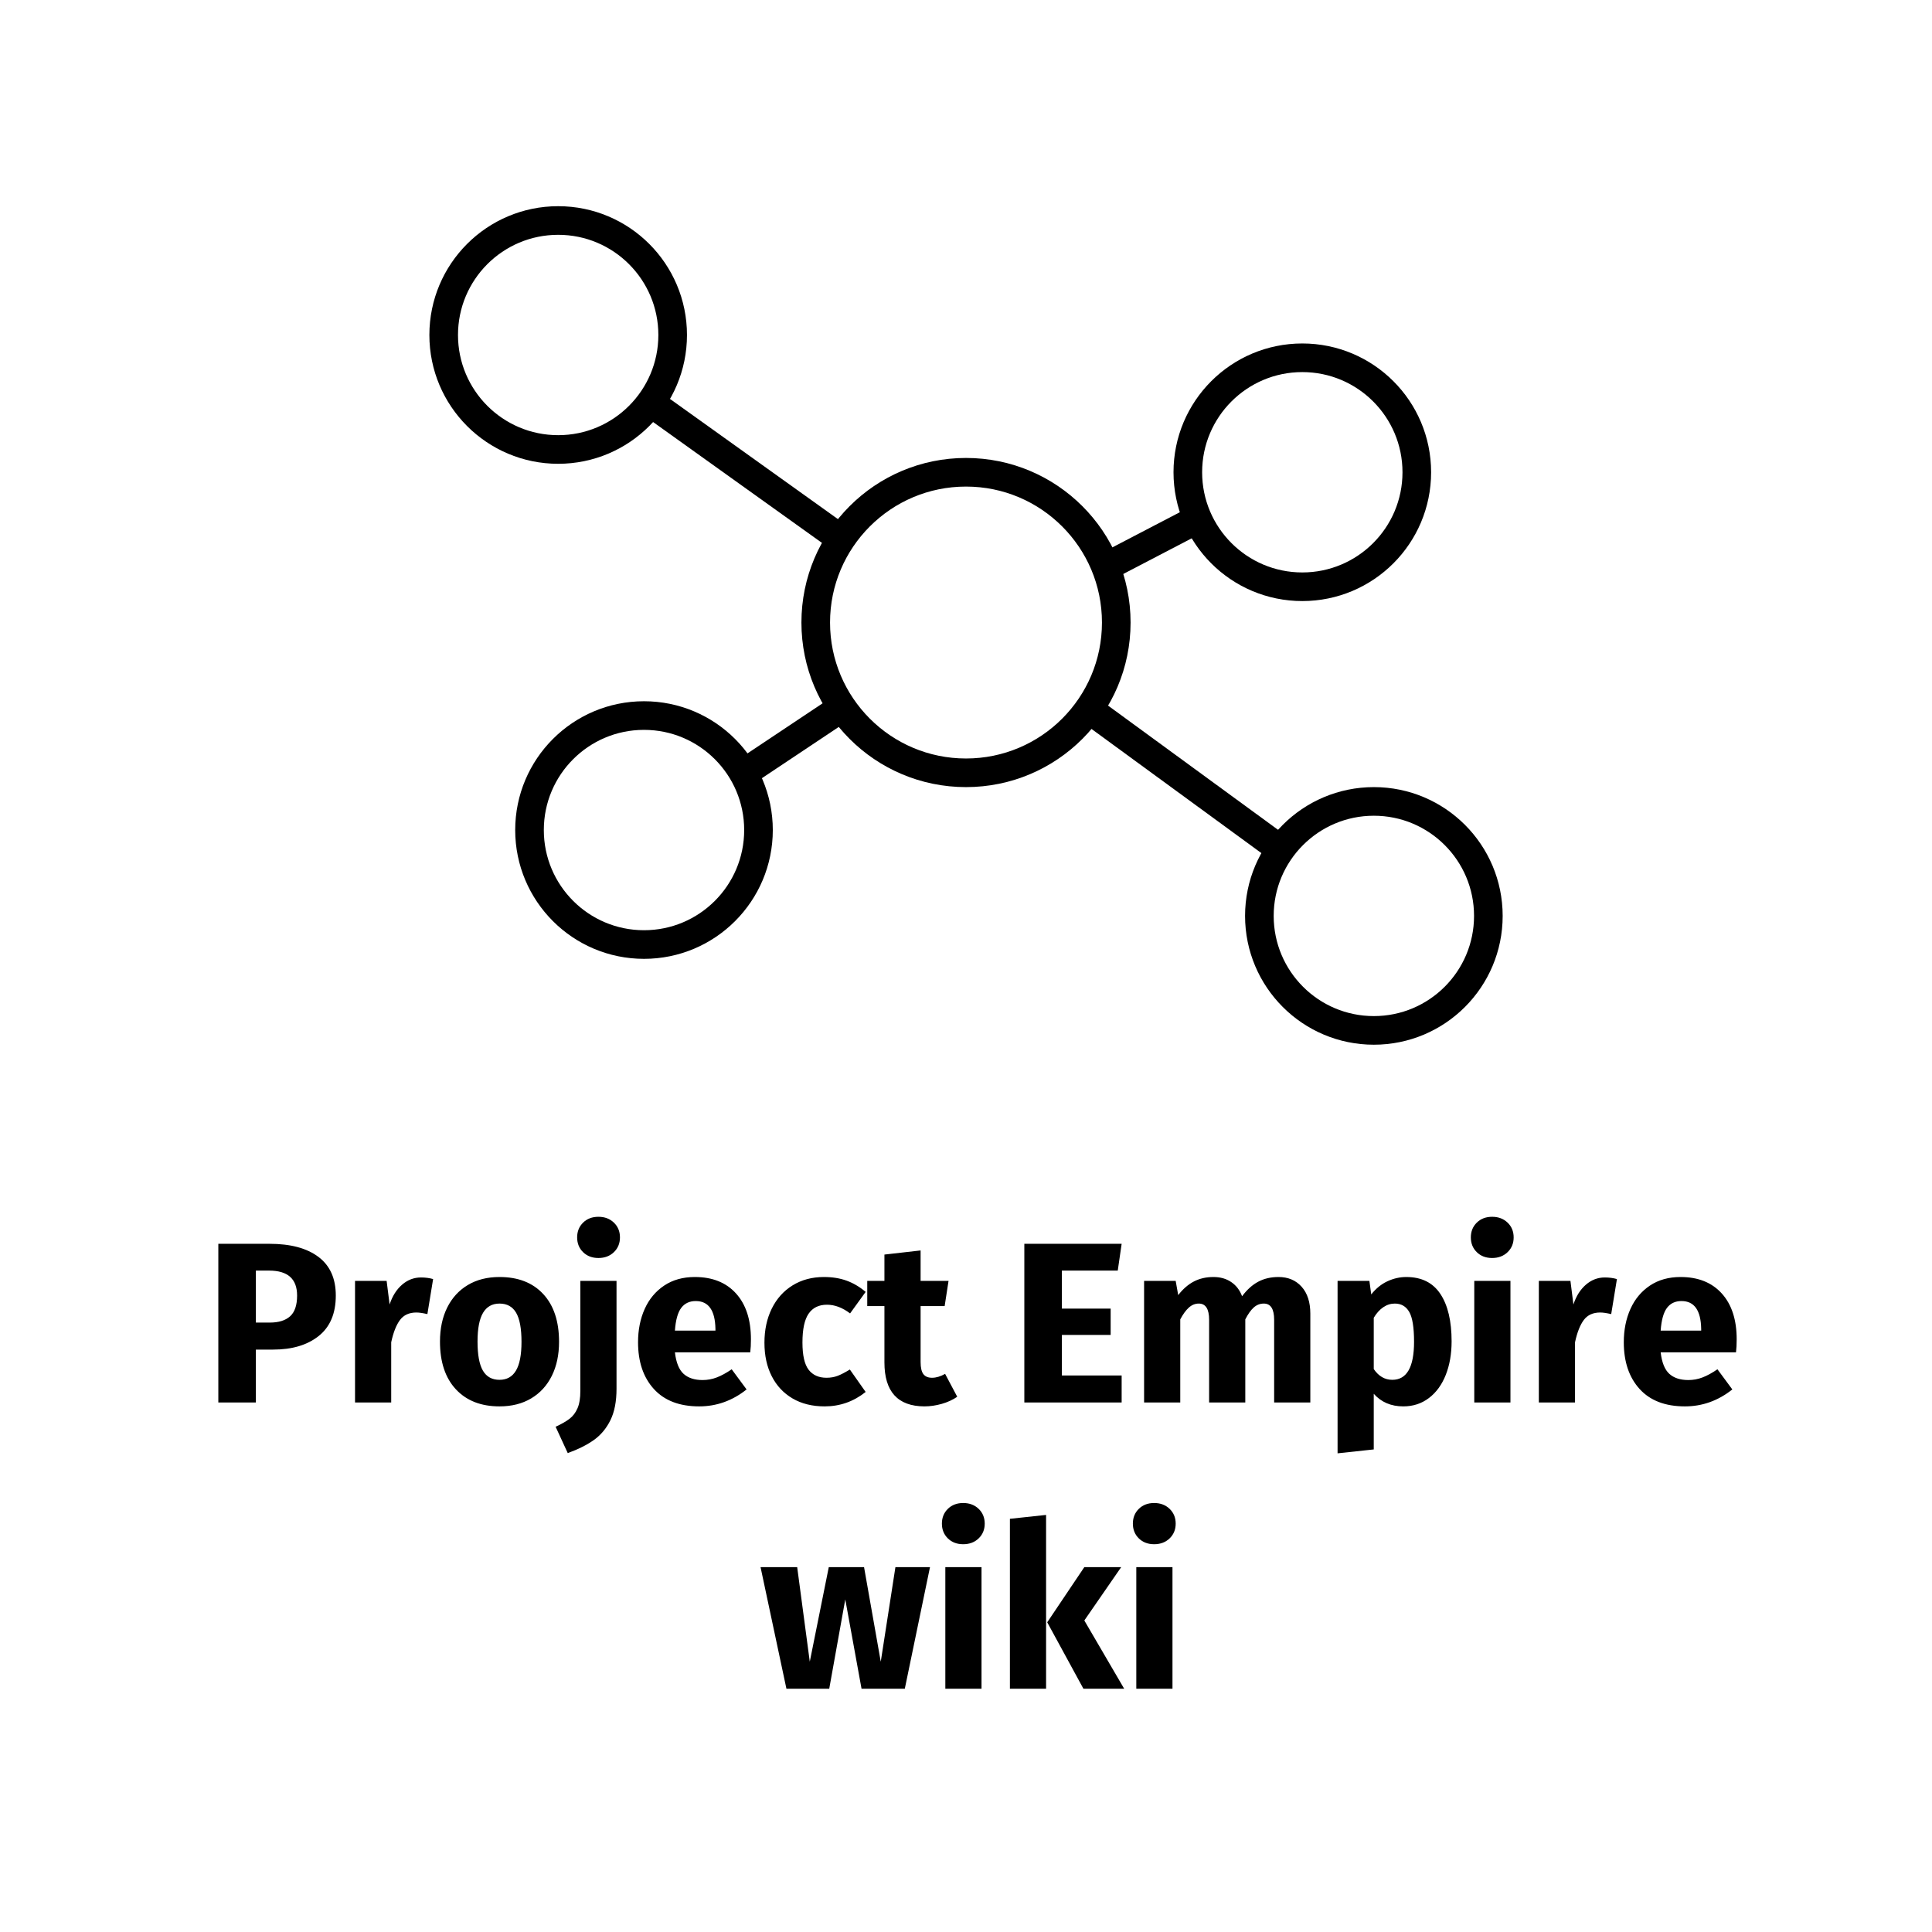 <?xml version="1.0" encoding="UTF-8"?>
<svg width="135px" height="135px" viewBox="0 0 135 135" version="1.1" xmlns="http://www.w3.org/2000/svg" xmlns:xlink="http://www.w3.org/1999/xlink">
    <title>Artboard Copy 2</title>
    <g id="Artboard-Copy-2" stroke="none" stroke-width="1" fill="none" fill-rule="evenodd">
        <path d="M17.88,98 L17.88,94.304 L19.08,94.304 C20.413,94.304 21.477,93.987 22.272,93.352 C23.067,92.717 23.464,91.776 23.464,90.528 C23.464,89.333 23.059,88.432 22.248,87.824 C21.437,87.216 20.301,86.912 18.84,86.912 L18.84,86.912 L15.256,86.912 L15.256,98 L17.88,98 Z M18.856,92.416 L17.88,92.416 L17.88,88.784 L18.808,88.784 C20.109,88.784 20.76,89.365 20.76,90.528 C20.76,91.2 20.597,91.683 20.272,91.976 C19.947,92.269 19.475,92.416 18.856,92.416 L18.856,92.416 Z M27.336,98 L27.336,93.792 C27.485,93.099 27.691,92.579 27.952,92.232 C28.213,91.885 28.595,91.712 29.096,91.712 C29.288,91.712 29.544,91.749 29.864,91.824 L29.864,91.824 L30.264,89.376 C30.008,89.301 29.725,89.264 29.416,89.264 C28.925,89.264 28.485,89.432 28.096,89.768 C27.707,90.104 27.416,90.565 27.224,91.152 L27.224,91.152 L27.016,89.504 L24.808,89.504 L24.808,98 L27.336,98 Z M34.904,98.272 C35.757,98.272 36.496,98.085 37.12,97.712 C37.744,97.339 38.224,96.813 38.56,96.136 C38.896,95.459 39.064,94.667 39.064,93.76 C39.064,92.331 38.696,91.219 37.96,90.424 C37.224,89.629 36.205,89.232 34.904,89.232 C34.051,89.232 33.312,89.419 32.688,89.792 C32.064,90.165 31.584,90.691 31.248,91.368 C30.912,92.045 30.744,92.837 30.744,93.744 C30.744,95.173 31.115,96.285 31.856,97.08 C32.597,97.875 33.613,98.272 34.904,98.272 Z M34.904,96.416 C34.381,96.416 33.995,96.203 33.744,95.776 C33.493,95.349 33.368,94.672 33.368,93.744 C33.368,92.837 33.496,92.168 33.752,91.736 C34.008,91.304 34.392,91.088 34.904,91.088 C35.427,91.088 35.813,91.301 36.064,91.728 C36.315,92.155 36.44,92.832 36.44,93.76 C36.44,94.667 36.312,95.336 36.056,95.768 C35.8,96.2 35.416,96.416 34.904,96.416 Z M41.816,87.904 C42.253,87.904 42.613,87.768 42.896,87.496 C43.179,87.224 43.32,86.88 43.32,86.464 C43.32,86.048 43.179,85.704 42.896,85.432 C42.613,85.16 42.253,85.024 41.816,85.024 C41.379,85.024 41.021,85.16 40.744,85.432 C40.467,85.704 40.328,86.048 40.328,86.464 C40.328,86.88 40.467,87.224 40.744,87.496 C41.021,87.768 41.379,87.904 41.816,87.904 Z M39.672,101.536 C40.408,101.269 41.019,100.963 41.504,100.616 C41.989,100.269 42.373,99.808 42.656,99.232 C42.939,98.656 43.08,97.925 43.08,97.04 L43.08,97.04 L43.08,89.504 L40.552,89.504 L40.552,97.2 C40.552,97.701 40.485,98.104 40.352,98.408 C40.219,98.712 40.035,98.955 39.8,99.136 C39.565,99.317 39.24,99.504 38.824,99.696 L38.824,99.696 L39.672,101.536 Z M48.856,98.272 C50.072,98.272 51.176,97.877 52.168,97.088 L52.168,97.088 L51.128,95.68 C50.755,95.936 50.408,96.125 50.088,96.248 C49.768,96.371 49.437,96.432 49.096,96.432 C48.531,96.432 48.088,96.288 47.768,96 C47.448,95.712 47.245,95.211 47.16,94.496 L47.16,94.496 L52.424,94.496 C52.456,94.24 52.472,93.936 52.472,93.584 C52.472,92.219 52.125,91.152 51.432,90.384 C50.739,89.616 49.779,89.232 48.552,89.232 C47.72,89.232 47.005,89.432 46.408,89.832 C45.811,90.232 45.357,90.776 45.048,91.464 C44.739,92.152 44.584,92.928 44.584,93.792 C44.584,95.157 44.952,96.245 45.688,97.056 C46.424,97.867 47.48,98.272 48.856,98.272 Z M49.992,92.976 L47.16,92.976 C47.213,92.24 47.36,91.712 47.6,91.392 C47.84,91.072 48.179,90.912 48.616,90.912 C49.512,90.912 49.971,91.563 49.992,92.864 L49.992,92.864 L49.992,92.976 Z M57.624,98.272 C58.691,98.272 59.645,97.936 60.488,97.264 L60.488,97.264 L59.384,95.696 C59.053,95.899 58.771,96.045 58.536,96.136 C58.301,96.227 58.04,96.272 57.752,96.272 C57.208,96.272 56.792,96.085 56.504,95.712 C56.216,95.339 56.072,94.704 56.072,93.808 C56.072,92.88 56.216,92.208 56.504,91.792 C56.792,91.376 57.219,91.168 57.784,91.168 C58.328,91.168 58.867,91.371 59.4,91.776 L59.4,91.776 L60.488,90.272 C60.072,89.92 59.629,89.659 59.16,89.488 C58.691,89.317 58.163,89.232 57.576,89.232 C56.744,89.232 56.013,89.427 55.384,89.816 C54.755,90.205 54.269,90.747 53.928,91.44 C53.587,92.133 53.416,92.928 53.416,93.824 C53.416,94.72 53.587,95.501 53.928,96.168 C54.269,96.835 54.755,97.352 55.384,97.72 C56.013,98.088 56.76,98.272 57.624,98.272 Z M64.584,98.272 C64.989,98.272 65.397,98.213 65.808,98.096 C66.219,97.979 66.579,97.813 66.888,97.6 L66.888,97.6 L66.04,96 C65.72,96.181 65.416,96.272 65.128,96.272 C64.851,96.272 64.648,96.187 64.52,96.016 C64.392,95.845 64.328,95.563 64.328,95.168 L64.328,95.168 L64.328,91.264 L66.008,91.264 L66.28,89.504 L64.328,89.504 L64.328,87.376 L61.8,87.664 L61.8,89.504 L60.6,89.504 L60.6,91.264 L61.8,91.264 L61.8,95.2 C61.8,97.237 62.728,98.261 64.584,98.272 Z M78.376,98 L78.376,96.112 L74.2,96.112 L74.2,93.28 L77.608,93.28 L77.608,91.44 L74.2,91.44 L74.2,88.784 L78.104,88.784 L78.376,86.912 L71.576,86.912 L71.576,98 L78.376,98 Z M82.472,98 L82.472,92.192 C82.664,91.829 82.864,91.555 83.072,91.368 C83.28,91.181 83.512,91.088 83.768,91.088 C84.248,91.088 84.488,91.467 84.488,92.224 L84.488,92.224 L84.488,98 L87.016,98 L87.016,92.192 C87.208,91.819 87.405,91.541 87.608,91.36 C87.811,91.179 88.045,91.088 88.312,91.088 C88.792,91.088 89.032,91.467 89.032,92.224 L89.032,92.224 L89.032,98 L91.56,98 L91.56,91.792 C91.56,90.992 91.357,90.365 90.952,89.912 C90.547,89.459 90.008,89.232 89.336,89.232 C88.803,89.232 88.331,89.341 87.92,89.56 C87.509,89.779 87.133,90.117 86.792,90.576 C86.632,90.149 86.379,89.819 86.032,89.584 C85.685,89.349 85.272,89.232 84.792,89.232 C84.28,89.232 83.824,89.336 83.424,89.544 C83.024,89.752 82.659,90.069 82.328,90.496 L82.328,90.496 L82.152,89.504 L79.944,89.504 L79.944,98 L82.472,98 Z M93.464,101.552 L95.992,101.28 L95.992,97.392 C96.515,97.979 97.203,98.272 98.056,98.272 C98.739,98.272 99.336,98.077 99.848,97.688 C100.36,97.299 100.752,96.76 101.024,96.072 C101.296,95.384 101.432,94.603 101.432,93.728 C101.432,92.309 101.171,91.205 100.648,90.416 C100.125,89.627 99.331,89.232 98.264,89.232 C97.816,89.232 97.379,89.331 96.952,89.528 C96.525,89.725 96.147,90.032 95.816,90.448 L95.816,90.448 L95.688,89.504 L93.464,89.504 L93.464,101.552 Z M97.288,96.416 C96.765,96.416 96.333,96.165 95.992,95.664 L95.992,95.664 L95.992,92.08 C96.184,91.76 96.405,91.515 96.656,91.344 C96.907,91.173 97.176,91.088 97.464,91.088 C97.912,91.088 98.248,91.283 98.472,91.672 C98.696,92.061 98.808,92.757 98.808,93.76 C98.808,95.531 98.301,96.416 97.288,96.416 Z M104.264,87.904 C104.701,87.904 105.061,87.768 105.344,87.496 C105.627,87.224 105.768,86.88 105.768,86.464 C105.768,86.048 105.627,85.704 105.344,85.432 C105.061,85.16 104.701,85.024 104.264,85.024 C103.827,85.024 103.469,85.16 103.192,85.432 C102.915,85.704 102.776,86.048 102.776,86.464 C102.776,86.88 102.915,87.224 103.192,87.496 C103.469,87.768 103.827,87.904 104.264,87.904 Z M105.544,98 L105.544,89.504 L103.016,89.504 L103.016,98 L105.544,98 Z M110.056,98 L110.056,93.792 C110.205,93.099 110.411,92.579 110.672,92.232 C110.933,91.885 111.315,91.712 111.816,91.712 C112.008,91.712 112.264,91.749 112.584,91.824 L112.584,91.824 L112.984,89.376 C112.728,89.301 112.445,89.264 112.136,89.264 C111.645,89.264 111.205,89.432 110.816,89.768 C110.427,90.104 110.136,90.565 109.944,91.152 L109.944,91.152 L109.736,89.504 L107.528,89.504 L107.528,98 L110.056,98 Z M117.736,98.272 C118.952,98.272 120.056,97.877 121.048,97.088 L121.048,97.088 L120.008,95.68 C119.635,95.936 119.288,96.125 118.968,96.248 C118.648,96.371 118.317,96.432 117.976,96.432 C117.411,96.432 116.968,96.288 116.648,96 C116.328,95.712 116.125,95.211 116.04,94.496 L116.04,94.496 L121.304,94.496 C121.336,94.24 121.352,93.936 121.352,93.584 C121.352,92.219 121.005,91.152 120.312,90.384 C119.619,89.616 118.659,89.232 117.432,89.232 C116.6,89.232 115.885,89.432 115.288,89.832 C114.691,90.232 114.237,90.776 113.928,91.464 C113.619,92.152 113.464,92.928 113.464,93.792 C113.464,95.157 113.832,96.245 114.568,97.056 C115.304,97.867 116.36,98.272 117.736,98.272 Z M118.872,92.976 L116.04,92.976 C116.093,92.24 116.24,91.712 116.48,91.392 C116.72,91.072 117.059,90.912 117.496,90.912 C118.392,90.912 118.851,91.563 118.872,92.864 L118.872,92.864 L118.872,92.976 Z" id="ProjectEmpire" fill="#000000" fill-rule="nonzero"></path>
        <path d="M57.944,118 L59.064,111.76 L60.2,118 L63.224,118 L64.984,109.504 L62.568,109.504 L61.544,116.112 L60.376,109.504 L57.912,109.504 L56.584,116.112 L55.704,109.504 L53.144,109.504 L54.952,118 L57.944,118 Z M67.304,107.904 C67.741,107.904 68.101,107.768 68.384,107.496 C68.667,107.224 68.808,106.88 68.808,106.464 C68.808,106.048 68.667,105.704 68.384,105.432 C68.101,105.16 67.741,105.024 67.304,105.024 C66.867,105.024 66.509,105.16 66.232,105.432 C65.955,105.704 65.816,106.048 65.816,106.464 C65.816,106.88 65.955,107.224 66.232,107.496 C66.509,107.768 66.867,107.904 67.304,107.904 Z M68.584,118 L68.584,109.504 L66.056,109.504 L66.056,118 L68.584,118 Z M73.096,118 L73.096,105.856 L70.568,106.128 L70.568,118 L73.096,118 Z M78.552,118 L75.768,113.232 L78.344,109.504 L75.768,109.504 L73.176,113.36 L75.704,118 L78.552,118 Z M80.648,107.904 C81.085,107.904 81.445,107.768 81.728,107.496 C82.011,107.224 82.152,106.88 82.152,106.464 C82.152,106.048 82.011,105.704 81.728,105.432 C81.445,105.16 81.085,105.024 80.648,105.024 C80.211,105.024 79.853,105.16 79.576,105.432 C79.299,105.704 79.16,106.048 79.16,106.464 C79.16,106.88 79.299,107.224 79.576,107.496 C79.853,107.768 80.211,107.904 80.648,107.904 Z M81.928,118 L81.928,109.504 L79.4,109.504 L79.4,118 L81.928,118 Z" id="wiki" fill="#000000" fill-rule="nonzero"></path>
        <circle id="Oval" stroke="#000000" stroke-width="2" cx="67.5" cy="43.5" r="10.5"></circle>
        <circle id="Oval" stroke="#000000" stroke-width="2" cx="96" cy="64" r="8"></circle>
        <circle id="Oval" stroke="#000000" stroke-width="2" cx="91" cy="33" r="8"></circle>
        <path d="M39.003,31.408 C43.421,31.408 47.003,27.826 47.003,23.408 C47.003,18.99 43.421,15.408 39.003,15.408 C34.584,15.408 31.003,18.99 31.003,23.408 C31.003,27.826 34.584,31.408 39.003,31.408 Z" id="Oval" stroke="#000000" stroke-width="2"></path>
        <circle id="Oval" stroke="#000000" stroke-width="2" cx="45" cy="58" r="8"></circle>
        <line x1="46.258" y1="28.706" x2="58.464" y2="37.441" id="Line" stroke="#000000" stroke-width="2" stroke-linecap="square"></line>
        <line x1="52" y1="54" x2="58" y2="50" id="Line" stroke="#000000" stroke-width="2" stroke-linecap="square"></line>
        <line x1="76.635" y1="49.964" x2="89" y2="59" id="Line" stroke="#000000" stroke-width="2" stroke-linecap="square"></line>
        <line x1="78" y1="39.234" x2="83.56" y2="36.337" id="Line" stroke="#000000" stroke-width="2" stroke-linecap="square"></line>
    </g>
</svg>
